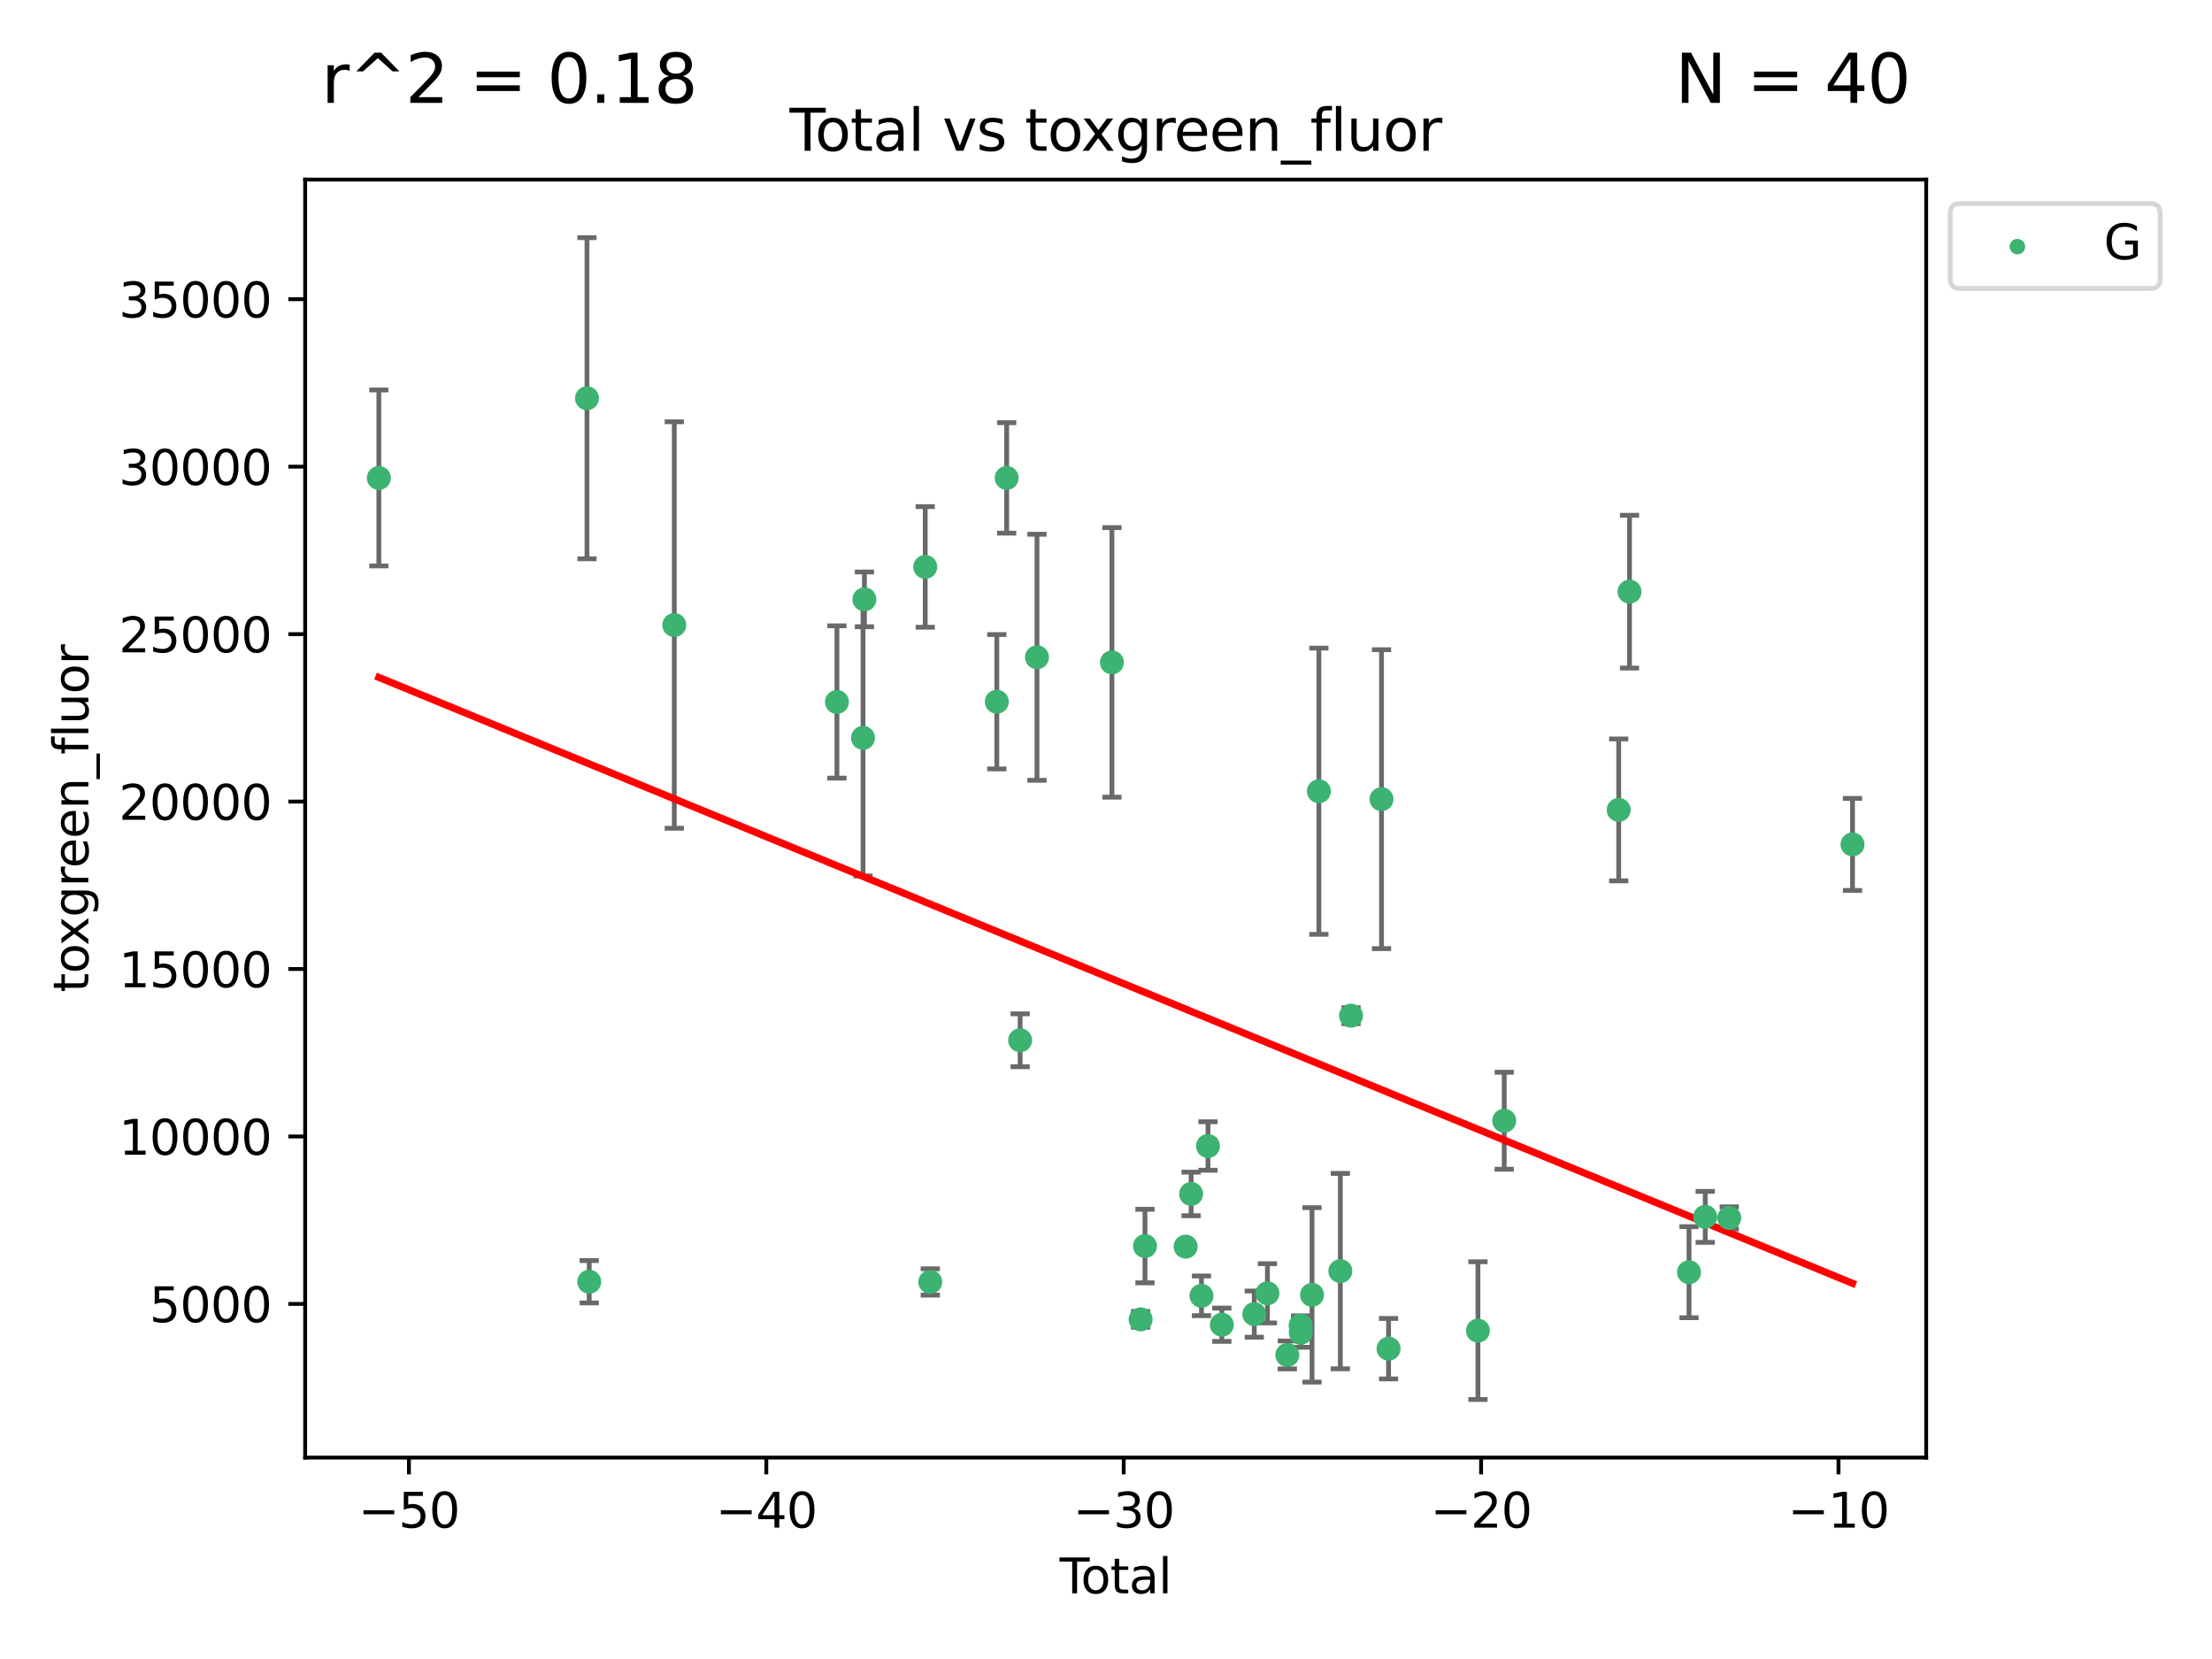 <?xml version="1.0" encoding="utf-8" standalone="no"?>
<!DOCTYPE svg PUBLIC "-//W3C//DTD SVG 1.1//EN"
  "http://www.w3.org/Graphics/SVG/1.1/DTD/svg11.dtd">
<svg xmlns:xlink="http://www.w3.org/1999/xlink" width="460.8pt" height="345.6pt" viewBox="0 0 460.8 345.6" xmlns="http://www.w3.org/2000/svg" version="1.1">
 <defs>
  <style type="text/css">*{stroke-linejoin: round; stroke-linecap: butt}</style>
 </defs>
 <g id="figure_1">
  <g id="patch_1">
   <path d="M 0 345.6 
L 460.8 345.6 
L 460.8 0 
L 0 0 
z
" style="fill: #ffffff"/>
  </g>
  <g id="axes_1">
   <g id="patch_2">
    <path d="M 63.571 303.64 
L 401.26 303.64 
L 401.26 37.411 
L 63.571 37.411 
z
" style="fill: #ffffff"/>
   </g>
   <g id="PathCollection_1">
    <defs>
     <path id="m6c2a69ca92" d="M 0 1.118 
C 0.297 1.118 0.581 1 0.791 0.791 
C 1 0.581 1.118 0.297 1.118 0 
C 1.118 -0.297 1 -0.581 0.791 -0.791 
C 0.581 -1 0.297 -1.118 0 -1.118 
C -0.297 -1.118 -0.581 -1 -0.791 -0.791 
C -1 -0.581 -1.118 -0.297 -1.118 0 
C -1.118 0.297 -1 0.581 -0.791 0.791 
C -0.581 1 -0.297 1.118 0 1.118 
z
" style="stroke: #3cb371"/>
    </defs>
    <g clip-path="url(#p7bf4b6da47)">
     <use xlink:href="#m6c2a69ca92" x="78.921" y="99.568" style="fill: #3cb371; stroke: #3cb371"/>
     <use xlink:href="#m6c2a69ca92" x="122.278" y="82.96" style="fill: #3cb371; stroke: #3cb371"/>
     <use xlink:href="#m6c2a69ca92" x="122.745" y="267.011" style="fill: #3cb371; stroke: #3cb371"/>
     <use xlink:href="#m6c2a69ca92" x="140.466" y="130.205" style="fill: #3cb371; stroke: #3cb371"/>
     <use xlink:href="#m6c2a69ca92" x="174.347" y="146.233" style="fill: #3cb371; stroke: #3cb371"/>
     <use xlink:href="#m6c2a69ca92" x="179.784" y="153.704" style="fill: #3cb371; stroke: #3cb371"/>
     <use xlink:href="#m6c2a69ca92" x="180.076" y="124.857" style="fill: #3cb371; stroke: #3cb371"/>
     <use xlink:href="#m6c2a69ca92" x="192.744" y="118.098" style="fill: #3cb371; stroke: #3cb371"/>
     <use xlink:href="#m6c2a69ca92" x="193.795" y="267.051" style="fill: #3cb371; stroke: #3cb371"/>
     <use xlink:href="#m6c2a69ca92" x="207.655" y="146.182" style="fill: #3cb371; stroke: #3cb371"/>
     <use xlink:href="#m6c2a69ca92" x="209.708" y="99.56" style="fill: #3cb371; stroke: #3cb371"/>
     <use xlink:href="#m6c2a69ca92" x="212.514" y="216.706" style="fill: #3cb371; stroke: #3cb371"/>
     <use xlink:href="#m6c2a69ca92" x="216.022" y="136.922" style="fill: #3cb371; stroke: #3cb371"/>
     <use xlink:href="#m6c2a69ca92" x="231.636" y="137.991" style="fill: #3cb371; stroke: #3cb371"/>
     <use xlink:href="#m6c2a69ca92" x="237.612" y="274.852" style="fill: #3cb371; stroke: #3cb371"/>
     <use xlink:href="#m6c2a69ca92" x="238.521" y="259.579" style="fill: #3cb371; stroke: #3cb371"/>
     <use xlink:href="#m6c2a69ca92" x="246.995" y="259.692" style="fill: #3cb371; stroke: #3cb371"/>
     <use xlink:href="#m6c2a69ca92" x="248.132" y="248.718" style="fill: #3cb371; stroke: #3cb371"/>
     <use xlink:href="#m6c2a69ca92" x="250.289" y="269.94" style="fill: #3cb371; stroke: #3cb371"/>
     <use xlink:href="#m6c2a69ca92" x="251.643" y="238.732" style="fill: #3cb371; stroke: #3cb371"/>
     <use xlink:href="#m6c2a69ca92" x="254.53" y="275.967" style="fill: #3cb371; stroke: #3cb371"/>
     <use xlink:href="#m6c2a69ca92" x="261.288" y="273.753" style="fill: #3cb371; stroke: #3cb371"/>
     <use xlink:href="#m6c2a69ca92" x="264.028" y="269.422" style="fill: #3cb371; stroke: #3cb371"/>
     <use xlink:href="#m6c2a69ca92" x="268.172" y="282.255" style="fill: #3cb371; stroke: #3cb371"/>
     <use xlink:href="#m6c2a69ca92" x="270.942" y="276.133" style="fill: #3cb371; stroke: #3cb371"/>
     <use xlink:href="#m6c2a69ca92" x="270.973" y="277.644" style="fill: #3cb371; stroke: #3cb371"/>
     <use xlink:href="#m6c2a69ca92" x="273.319" y="269.747" style="fill: #3cb371; stroke: #3cb371"/>
     <use xlink:href="#m6c2a69ca92" x="274.747" y="164.829" style="fill: #3cb371; stroke: #3cb371"/>
     <use xlink:href="#m6c2a69ca92" x="279.217" y="264.794" style="fill: #3cb371; stroke: #3cb371"/>
     <use xlink:href="#m6c2a69ca92" x="281.447" y="211.581" style="fill: #3cb371; stroke: #3cb371"/>
     <use xlink:href="#m6c2a69ca92" x="287.795" y="166.481" style="fill: #3cb371; stroke: #3cb371"/>
     <use xlink:href="#m6c2a69ca92" x="289.262" y="280.956" style="fill: #3cb371; stroke: #3cb371"/>
     <use xlink:href="#m6c2a69ca92" x="307.883" y="277.195" style="fill: #3cb371; stroke: #3cb371"/>
     <use xlink:href="#m6c2a69ca92" x="313.358" y="233.473" style="fill: #3cb371; stroke: #3cb371"/>
     <use xlink:href="#m6c2a69ca92" x="337.204" y="168.718" style="fill: #3cb371; stroke: #3cb371"/>
     <use xlink:href="#m6c2a69ca92" x="339.458" y="123.252" style="fill: #3cb371; stroke: #3cb371"/>
     <use xlink:href="#m6c2a69ca92" x="351.854" y="265.024" style="fill: #3cb371; stroke: #3cb371"/>
     <use xlink:href="#m6c2a69ca92" x="355.23" y="253.492" style="fill: #3cb371; stroke: #3cb371"/>
     <use xlink:href="#m6c2a69ca92" x="360.232" y="253.723" style="fill: #3cb371; stroke: #3cb371"/>
     <use xlink:href="#m6c2a69ca92" x="385.911" y="175.91" style="fill: #3cb371; stroke: #3cb371"/>
    </g>
   </g>
   <g id="matplotlib.axis_1">
    <g id="xtick_1">
     <g id="line2d_1">
      <defs>
       <path id="m403ea2228e" d="M 0 0 
L 0 3.5 
" style="stroke: #000000; stroke-width: 0.8"/>
      </defs>
      <g>
       <use xlink:href="#m403ea2228e" x="85.187" y="303.64" style="stroke: #000000; stroke-width: 0.8"/>
      </g>
     </g>
     <g id="text_1">
      <!-- −50 -->
      <g transform="translate(74.634 318.238)scale(0.1 -0.1)">
       <defs>
        <path id="DejaVuSans-2212" d="M 678 2272 
L 4684 2272 
L 4684 1741 
L 678 1741 
L 678 2272 
z
" transform="scale(0.016)"/>
        <path id="DejaVuSans-35" d="M 691 4666 
L 3169 4666 
L 3169 4134 
L 1269 4134 
L 1269 2991 
Q 1406 3038 1543 3061 
Q 1681 3084 1819 3084 
Q 2600 3084 3056 2656 
Q 3513 2228 3513 1497 
Q 3513 744 3044 326 
Q 2575 -91 1722 -91 
Q 1428 -91 1123 -41 
Q 819 9 494 109 
L 494 744 
Q 775 591 1075 516 
Q 1375 441 1709 441 
Q 2250 441 2565 725 
Q 2881 1009 2881 1497 
Q 2881 1984 2565 2268 
Q 2250 2553 1709 2553 
Q 1456 2553 1204 2497 
Q 953 2441 691 2322 
L 691 4666 
z
" transform="scale(0.016)"/>
        <path id="DejaVuSans-30" d="M 2034 4250 
Q 1547 4250 1301 3770 
Q 1056 3291 1056 2328 
Q 1056 1369 1301 889 
Q 1547 409 2034 409 
Q 2525 409 2770 889 
Q 3016 1369 3016 2328 
Q 3016 3291 2770 3770 
Q 2525 4250 2034 4250 
z
M 2034 4750 
Q 2819 4750 3233 4129 
Q 3647 3509 3647 2328 
Q 3647 1150 3233 529 
Q 2819 -91 2034 -91 
Q 1250 -91 836 529 
Q 422 1150 422 2328 
Q 422 3509 836 4129 
Q 1250 4750 2034 4750 
z
" transform="scale(0.016)"/>
       </defs>
       <use xlink:href="#DejaVuSans-2212"/>
       <use xlink:href="#DejaVuSans-35" x="83.789"/>
       <use xlink:href="#DejaVuSans-30" x="147.412"/>
      </g>
     </g>
    </g>
    <g id="xtick_2">
     <g id="line2d_2">
      <g>
       <use xlink:href="#m403ea2228e" x="159.638" y="303.64" style="stroke: #000000; stroke-width: 0.8"/>
      </g>
     </g>
     <g id="text_2">
      <!-- −40 -->
      <g transform="translate(149.086 318.238)scale(0.1 -0.1)">
       <defs>
        <path id="DejaVuSans-34" d="M 2419 4116 
L 825 1625 
L 2419 1625 
L 2419 4116 
z
M 2253 4666 
L 3047 4666 
L 3047 1625 
L 3713 1625 
L 3713 1100 
L 3047 1100 
L 3047 0 
L 2419 0 
L 2419 1100 
L 313 1100 
L 313 1709 
L 2253 4666 
z
" transform="scale(0.016)"/>
       </defs>
       <use xlink:href="#DejaVuSans-2212"/>
       <use xlink:href="#DejaVuSans-34" x="83.789"/>
       <use xlink:href="#DejaVuSans-30" x="147.412"/>
      </g>
     </g>
    </g>
    <g id="xtick_3">
     <g id="line2d_3">
      <g>
       <use xlink:href="#m403ea2228e" x="234.089" y="303.64" style="stroke: #000000; stroke-width: 0.8"/>
      </g>
     </g>
     <g id="text_3">
      <!-- −30 -->
      <g transform="translate(223.537 318.238)scale(0.1 -0.1)">
       <defs>
        <path id="DejaVuSans-33" d="M 2597 2516 
Q 3050 2419 3304 2112 
Q 3559 1806 3559 1356 
Q 3559 666 3084 287 
Q 2609 -91 1734 -91 
Q 1441 -91 1130 -33 
Q 819 25 488 141 
L 488 750 
Q 750 597 1062 519 
Q 1375 441 1716 441 
Q 2309 441 2620 675 
Q 2931 909 2931 1356 
Q 2931 1769 2642 2001 
Q 2353 2234 1838 2234 
L 1294 2234 
L 1294 2753 
L 1863 2753 
Q 2328 2753 2575 2939 
Q 2822 3125 2822 3475 
Q 2822 3834 2567 4026 
Q 2313 4219 1838 4219 
Q 1578 4219 1281 4162 
Q 984 4106 628 3988 
L 628 4550 
Q 988 4650 1302 4700 
Q 1616 4750 1894 4750 
Q 2613 4750 3031 4423 
Q 3450 4097 3450 3541 
Q 3450 3153 3228 2886 
Q 3006 2619 2597 2516 
z
" transform="scale(0.016)"/>
       </defs>
       <use xlink:href="#DejaVuSans-2212"/>
       <use xlink:href="#DejaVuSans-33" x="83.789"/>
       <use xlink:href="#DejaVuSans-30" x="147.412"/>
      </g>
     </g>
    </g>
    <g id="xtick_4">
     <g id="line2d_4">
      <g>
       <use xlink:href="#m403ea2228e" x="308.541" y="303.64" style="stroke: #000000; stroke-width: 0.8"/>
      </g>
     </g>
     <g id="text_4">
      <!-- −20 -->
      <g transform="translate(297.988 318.238)scale(0.1 -0.1)">
       <defs>
        <path id="DejaVuSans-32" d="M 1228 531 
L 3431 531 
L 3431 0 
L 469 0 
L 469 531 
Q 828 903 1448 1529 
Q 2069 2156 2228 2338 
Q 2531 2678 2651 2914 
Q 2772 3150 2772 3378 
Q 2772 3750 2511 3984 
Q 2250 4219 1831 4219 
Q 1534 4219 1204 4116 
Q 875 4013 500 3803 
L 500 4441 
Q 881 4594 1212 4672 
Q 1544 4750 1819 4750 
Q 2544 4750 2975 4387 
Q 3406 4025 3406 3419 
Q 3406 3131 3298 2873 
Q 3191 2616 2906 2266 
Q 2828 2175 2409 1742 
Q 1991 1309 1228 531 
z
" transform="scale(0.016)"/>
       </defs>
       <use xlink:href="#DejaVuSans-2212"/>
       <use xlink:href="#DejaVuSans-32" x="83.789"/>
       <use xlink:href="#DejaVuSans-30" x="147.412"/>
      </g>
     </g>
    </g>
    <g id="xtick_5">
     <g id="line2d_5">
      <g>
       <use xlink:href="#m403ea2228e" x="382.992" y="303.64" style="stroke: #000000; stroke-width: 0.8"/>
      </g>
     </g>
     <g id="text_5">
      <!-- −10 -->
      <g transform="translate(372.44 318.238)scale(0.1 -0.1)">
       <defs>
        <path id="DejaVuSans-31" d="M 794 531 
L 1825 531 
L 1825 4091 
L 703 3866 
L 703 4441 
L 1819 4666 
L 2450 4666 
L 2450 531 
L 3481 531 
L 3481 0 
L 794 0 
L 794 531 
z
" transform="scale(0.016)"/>
       </defs>
       <use xlink:href="#DejaVuSans-2212"/>
       <use xlink:href="#DejaVuSans-31" x="83.789"/>
       <use xlink:href="#DejaVuSans-30" x="147.412"/>
      </g>
     </g>
    </g>
    <g id="text_6">
     <!-- Total -->
     <g transform="translate(220.739 331.917)scale(0.1 -0.1)">
      <defs>
       <path id="DejaVuSans-54" d="M -19 4666 
L 3928 4666 
L 3928 4134 
L 2272 4134 
L 2272 0 
L 1638 0 
L 1638 4134 
L -19 4134 
L -19 4666 
z
" transform="scale(0.016)"/>
       <path id="DejaVuSans-6f" d="M 1959 3097 
Q 1497 3097 1228 2736 
Q 959 2375 959 1747 
Q 959 1119 1226 758 
Q 1494 397 1959 397 
Q 2419 397 2687 759 
Q 2956 1122 2956 1747 
Q 2956 2369 2687 2733 
Q 2419 3097 1959 3097 
z
M 1959 3584 
Q 2709 3584 3137 3096 
Q 3566 2609 3566 1747 
Q 3566 888 3137 398 
Q 2709 -91 1959 -91 
Q 1206 -91 779 398 
Q 353 888 353 1747 
Q 353 2609 779 3096 
Q 1206 3584 1959 3584 
z
" transform="scale(0.016)"/>
       <path id="DejaVuSans-74" d="M 1172 4494 
L 1172 3500 
L 2356 3500 
L 2356 3053 
L 1172 3053 
L 1172 1153 
Q 1172 725 1289 603 
Q 1406 481 1766 481 
L 2356 481 
L 2356 0 
L 1766 0 
Q 1100 0 847 248 
Q 594 497 594 1153 
L 594 3053 
L 172 3053 
L 172 3500 
L 594 3500 
L 594 4494 
L 1172 4494 
z
" transform="scale(0.016)"/>
       <path id="DejaVuSans-61" d="M 2194 1759 
Q 1497 1759 1228 1600 
Q 959 1441 959 1056 
Q 959 750 1161 570 
Q 1363 391 1709 391 
Q 2188 391 2477 730 
Q 2766 1069 2766 1631 
L 2766 1759 
L 2194 1759 
z
M 3341 1997 
L 3341 0 
L 2766 0 
L 2766 531 
Q 2569 213 2275 61 
Q 1981 -91 1556 -91 
Q 1019 -91 701 211 
Q 384 513 384 1019 
Q 384 1609 779 1909 
Q 1175 2209 1959 2209 
L 2766 2209 
L 2766 2266 
Q 2766 2663 2505 2880 
Q 2244 3097 1772 3097 
Q 1472 3097 1187 3025 
Q 903 2953 641 2809 
L 641 3341 
Q 956 3463 1253 3523 
Q 1550 3584 1831 3584 
Q 2591 3584 2966 3190 
Q 3341 2797 3341 1997 
z
" transform="scale(0.016)"/>
       <path id="DejaVuSans-6c" d="M 603 4863 
L 1178 4863 
L 1178 0 
L 603 0 
L 603 4863 
z
" transform="scale(0.016)"/>
      </defs>
      <use xlink:href="#DejaVuSans-54"/>
      <use xlink:href="#DejaVuSans-6f" x="44.084"/>
      <use xlink:href="#DejaVuSans-74" x="105.266"/>
      <use xlink:href="#DejaVuSans-61" x="144.475"/>
      <use xlink:href="#DejaVuSans-6c" x="205.754"/>
     </g>
    </g>
   </g>
   <g id="matplotlib.axis_2">
    <g id="ytick_1">
     <g id="line2d_6">
      <defs>
       <path id="m1a7cd64d02" d="M 0 0 
L -3.5 0 
" style="stroke: #000000; stroke-width: 0.8"/>
      </defs>
      <g>
       <use xlink:href="#m1a7cd64d02" x="63.571" y="271.633" style="stroke: #000000; stroke-width: 0.8"/>
      </g>
     </g>
     <g id="text_7">
      <!-- 5000 -->
      <g transform="translate(31.121 275.432)scale(0.1 -0.1)">
       <use xlink:href="#DejaVuSans-35"/>
       <use xlink:href="#DejaVuSans-30" x="63.623"/>
       <use xlink:href="#DejaVuSans-30" x="127.246"/>
       <use xlink:href="#DejaVuSans-30" x="190.869"/>
      </g>
     </g>
    </g>
    <g id="ytick_2">
     <g id="line2d_7">
      <g>
       <use xlink:href="#m1a7cd64d02" x="63.571" y="236.749" style="stroke: #000000; stroke-width: 0.8"/>
      </g>
     </g>
     <g id="text_8">
      <!-- 10000 -->
      <g transform="translate(24.759 240.548)scale(0.1 -0.1)">
       <use xlink:href="#DejaVuSans-31"/>
       <use xlink:href="#DejaVuSans-30" x="63.623"/>
       <use xlink:href="#DejaVuSans-30" x="127.246"/>
       <use xlink:href="#DejaVuSans-30" x="190.869"/>
       <use xlink:href="#DejaVuSans-30" x="254.492"/>
      </g>
     </g>
    </g>
    <g id="ytick_3">
     <g id="line2d_8">
      <g>
       <use xlink:href="#m1a7cd64d02" x="63.571" y="201.865" style="stroke: #000000; stroke-width: 0.8"/>
      </g>
     </g>
     <g id="text_9">
      <!-- 15000 -->
      <g transform="translate(24.759 205.664)scale(0.1 -0.1)">
       <use xlink:href="#DejaVuSans-31"/>
       <use xlink:href="#DejaVuSans-35" x="63.623"/>
       <use xlink:href="#DejaVuSans-30" x="127.246"/>
       <use xlink:href="#DejaVuSans-30" x="190.869"/>
       <use xlink:href="#DejaVuSans-30" x="254.492"/>
      </g>
     </g>
    </g>
    <g id="ytick_4">
     <g id="line2d_9">
      <g>
       <use xlink:href="#m1a7cd64d02" x="63.571" y="166.981" style="stroke: #000000; stroke-width: 0.8"/>
      </g>
     </g>
     <g id="text_10">
      <!-- 20000 -->
      <g transform="translate(24.759 170.78)scale(0.1 -0.1)">
       <use xlink:href="#DejaVuSans-32"/>
       <use xlink:href="#DejaVuSans-30" x="63.623"/>
       <use xlink:href="#DejaVuSans-30" x="127.246"/>
       <use xlink:href="#DejaVuSans-30" x="190.869"/>
       <use xlink:href="#DejaVuSans-30" x="254.492"/>
      </g>
     </g>
    </g>
    <g id="ytick_5">
     <g id="line2d_10">
      <g>
       <use xlink:href="#m1a7cd64d02" x="63.571" y="132.097" style="stroke: #000000; stroke-width: 0.8"/>
      </g>
     </g>
     <g id="text_11">
      <!-- 25000 -->
      <g transform="translate(24.759 135.896)scale(0.1 -0.1)">
       <use xlink:href="#DejaVuSans-32"/>
       <use xlink:href="#DejaVuSans-35" x="63.623"/>
       <use xlink:href="#DejaVuSans-30" x="127.246"/>
       <use xlink:href="#DejaVuSans-30" x="190.869"/>
       <use xlink:href="#DejaVuSans-30" x="254.492"/>
      </g>
     </g>
    </g>
    <g id="ytick_6">
     <g id="line2d_11">
      <g>
       <use xlink:href="#m1a7cd64d02" x="63.571" y="97.213" style="stroke: #000000; stroke-width: 0.8"/>
      </g>
     </g>
     <g id="text_12">
      <!-- 30000 -->
      <g transform="translate(24.759 101.013)scale(0.1 -0.1)">
       <use xlink:href="#DejaVuSans-33"/>
       <use xlink:href="#DejaVuSans-30" x="63.623"/>
       <use xlink:href="#DejaVuSans-30" x="127.246"/>
       <use xlink:href="#DejaVuSans-30" x="190.869"/>
       <use xlink:href="#DejaVuSans-30" x="254.492"/>
      </g>
     </g>
    </g>
    <g id="ytick_7">
     <g id="line2d_12">
      <g>
       <use xlink:href="#m1a7cd64d02" x="63.571" y="62.33" style="stroke: #000000; stroke-width: 0.8"/>
      </g>
     </g>
     <g id="text_13">
      <!-- 35000 -->
      <g transform="translate(24.759 66.129)scale(0.1 -0.1)">
       <use xlink:href="#DejaVuSans-33"/>
       <use xlink:href="#DejaVuSans-35" x="63.623"/>
       <use xlink:href="#DejaVuSans-30" x="127.246"/>
       <use xlink:href="#DejaVuSans-30" x="190.869"/>
       <use xlink:href="#DejaVuSans-30" x="254.492"/>
      </g>
     </g>
    </g>
    <g id="text_14">
     <!-- toxgreen_fluor -->
     <g transform="translate(18.401 206.72)rotate(-90)scale(0.1 -0.1)">
      <defs>
       <path id="DejaVuSans-78" d="M 3513 3500 
L 2247 1797 
L 3578 0 
L 2900 0 
L 1881 1375 
L 863 0 
L 184 0 
L 1544 1831 
L 300 3500 
L 978 3500 
L 1906 2253 
L 2834 3500 
L 3513 3500 
z
" transform="scale(0.016)"/>
       <path id="DejaVuSans-67" d="M 2906 1791 
Q 2906 2416 2648 2759 
Q 2391 3103 1925 3103 
Q 1463 3103 1205 2759 
Q 947 2416 947 1791 
Q 947 1169 1205 825 
Q 1463 481 1925 481 
Q 2391 481 2648 825 
Q 2906 1169 2906 1791 
z
M 3481 434 
Q 3481 -459 3084 -895 
Q 2688 -1331 1869 -1331 
Q 1566 -1331 1297 -1286 
Q 1028 -1241 775 -1147 
L 775 -588 
Q 1028 -725 1275 -790 
Q 1522 -856 1778 -856 
Q 2344 -856 2625 -561 
Q 2906 -266 2906 331 
L 2906 616 
Q 2728 306 2450 153 
Q 2172 0 1784 0 
Q 1141 0 747 490 
Q 353 981 353 1791 
Q 353 2603 747 3093 
Q 1141 3584 1784 3584 
Q 2172 3584 2450 3431 
Q 2728 3278 2906 2969 
L 2906 3500 
L 3481 3500 
L 3481 434 
z
" transform="scale(0.016)"/>
       <path id="DejaVuSans-72" d="M 2631 2963 
Q 2534 3019 2420 3045 
Q 2306 3072 2169 3072 
Q 1681 3072 1420 2755 
Q 1159 2438 1159 1844 
L 1159 0 
L 581 0 
L 581 3500 
L 1159 3500 
L 1159 2956 
Q 1341 3275 1631 3429 
Q 1922 3584 2338 3584 
Q 2397 3584 2469 3576 
Q 2541 3569 2628 3553 
L 2631 2963 
z
" transform="scale(0.016)"/>
       <path id="DejaVuSans-65" d="M 3597 1894 
L 3597 1613 
L 953 1613 
Q 991 1019 1311 708 
Q 1631 397 2203 397 
Q 2534 397 2845 478 
Q 3156 559 3463 722 
L 3463 178 
Q 3153 47 2828 -22 
Q 2503 -91 2169 -91 
Q 1331 -91 842 396 
Q 353 884 353 1716 
Q 353 2575 817 3079 
Q 1281 3584 2069 3584 
Q 2775 3584 3186 3129 
Q 3597 2675 3597 1894 
z
M 3022 2063 
Q 3016 2534 2758 2815 
Q 2500 3097 2075 3097 
Q 1594 3097 1305 2825 
Q 1016 2553 972 2059 
L 3022 2063 
z
" transform="scale(0.016)"/>
       <path id="DejaVuSans-6e" d="M 3513 2113 
L 3513 0 
L 2938 0 
L 2938 2094 
Q 2938 2591 2744 2837 
Q 2550 3084 2163 3084 
Q 1697 3084 1428 2787 
Q 1159 2491 1159 1978 
L 1159 0 
L 581 0 
L 581 3500 
L 1159 3500 
L 1159 2956 
Q 1366 3272 1645 3428 
Q 1925 3584 2291 3584 
Q 2894 3584 3203 3211 
Q 3513 2838 3513 2113 
z
" transform="scale(0.016)"/>
       <path id="DejaVuSans-5f" d="M 3263 -1063 
L 3263 -1509 
L -63 -1509 
L -63 -1063 
L 3263 -1063 
z
" transform="scale(0.016)"/>
       <path id="DejaVuSans-66" d="M 2375 4863 
L 2375 4384 
L 1825 4384 
Q 1516 4384 1395 4259 
Q 1275 4134 1275 3809 
L 1275 3500 
L 2222 3500 
L 2222 3053 
L 1275 3053 
L 1275 0 
L 697 0 
L 697 3053 
L 147 3053 
L 147 3500 
L 697 3500 
L 697 3744 
Q 697 4328 969 4595 
Q 1241 4863 1831 4863 
L 2375 4863 
z
" transform="scale(0.016)"/>
       <path id="DejaVuSans-75" d="M 544 1381 
L 544 3500 
L 1119 3500 
L 1119 1403 
Q 1119 906 1312 657 
Q 1506 409 1894 409 
Q 2359 409 2629 706 
Q 2900 1003 2900 1516 
L 2900 3500 
L 3475 3500 
L 3475 0 
L 2900 0 
L 2900 538 
Q 2691 219 2414 64 
Q 2138 -91 1772 -91 
Q 1169 -91 856 284 
Q 544 659 544 1381 
z
M 1991 3584 
L 1991 3584 
z
" transform="scale(0.016)"/>
      </defs>
      <use xlink:href="#DejaVuSans-74"/>
      <use xlink:href="#DejaVuSans-6f" x="39.209"/>
      <use xlink:href="#DejaVuSans-78" x="97.266"/>
      <use xlink:href="#DejaVuSans-67" x="156.445"/>
      <use xlink:href="#DejaVuSans-72" x="219.922"/>
      <use xlink:href="#DejaVuSans-65" x="258.785"/>
      <use xlink:href="#DejaVuSans-65" x="320.309"/>
      <use xlink:href="#DejaVuSans-6e" x="381.832"/>
      <use xlink:href="#DejaVuSans-5f" x="445.211"/>
      <use xlink:href="#DejaVuSans-66" x="495.211"/>
      <use xlink:href="#DejaVuSans-6c" x="530.416"/>
      <use xlink:href="#DejaVuSans-75" x="558.199"/>
      <use xlink:href="#DejaVuSans-6f" x="621.578"/>
      <use xlink:href="#DejaVuSans-72" x="682.76"/>
     </g>
    </g>
   </g>
   <g id="LineCollection_1">
    <path d="M 78.921 117.897 
L 78.921 81.238 
" clip-path="url(#p7bf4b6da47)" style="fill: none; stroke: #696969"/>
    <path d="M 122.278 116.408 
L 122.278 49.513 
" clip-path="url(#p7bf4b6da47)" style="fill: none; stroke: #696969"/>
    <path d="M 122.745 271.423 
L 122.745 262.598 
" clip-path="url(#p7bf4b6da47)" style="fill: none; stroke: #696969"/>
    <path d="M 140.466 172.542 
L 140.466 87.867 
" clip-path="url(#p7bf4b6da47)" style="fill: none; stroke: #696969"/>
    <path d="M 174.347 162.094 
L 174.347 130.372 
" clip-path="url(#p7bf4b6da47)" style="fill: none; stroke: #696969"/>
    <path d="M 179.784 182.486 
L 179.784 124.923 
" clip-path="url(#p7bf4b6da47)" style="fill: none; stroke: #696969"/>
    <path d="M 180.076 130.561 
L 180.076 119.154 
" clip-path="url(#p7bf4b6da47)" style="fill: none; stroke: #696969"/>
    <path d="M 192.744 130.662 
L 192.744 105.533 
" clip-path="url(#p7bf4b6da47)" style="fill: none; stroke: #696969"/>
    <path d="M 193.795 269.797 
L 193.795 264.305 
" clip-path="url(#p7bf4b6da47)" style="fill: none; stroke: #696969"/>
    <path d="M 207.655 160.176 
L 207.655 132.188 
" clip-path="url(#p7bf4b6da47)" style="fill: none; stroke: #696969"/>
    <path d="M 209.708 111.064 
L 209.708 88.056 
" clip-path="url(#p7bf4b6da47)" style="fill: none; stroke: #696969"/>
    <path d="M 212.514 222.216 
L 212.514 211.197 
" clip-path="url(#p7bf4b6da47)" style="fill: none; stroke: #696969"/>
    <path d="M 216.022 162.552 
L 216.022 111.293 
" clip-path="url(#p7bf4b6da47)" style="fill: none; stroke: #696969"/>
    <path d="M 231.636 166.064 
L 231.636 109.918 
" clip-path="url(#p7bf4b6da47)" style="fill: none; stroke: #696969"/>
    <path d="M 237.612 276.493 
L 237.612 273.211 
" clip-path="url(#p7bf4b6da47)" style="fill: none; stroke: #696969"/>
    <path d="M 238.521 267.241 
L 238.521 251.917 
" clip-path="url(#p7bf4b6da47)" style="fill: none; stroke: #696969"/>
    <path d="M 246.995 260.56 
L 246.995 258.824 
" clip-path="url(#p7bf4b6da47)" style="fill: none; stroke: #696969"/>
    <path d="M 248.132 253.257 
L 248.132 244.179 
" clip-path="url(#p7bf4b6da47)" style="fill: none; stroke: #696969"/>
    <path d="M 250.289 274.072 
L 250.289 265.808 
" clip-path="url(#p7bf4b6da47)" style="fill: none; stroke: #696969"/>
    <path d="M 251.643 243.781 
L 251.643 233.683 
" clip-path="url(#p7bf4b6da47)" style="fill: none; stroke: #696969"/>
    <path d="M 254.53 279.437 
L 254.53 272.498 
" clip-path="url(#p7bf4b6da47)" style="fill: none; stroke: #696969"/>
    <path d="M 261.288 278.561 
L 261.288 268.945 
" clip-path="url(#p7bf4b6da47)" style="fill: none; stroke: #696969"/>
    <path d="M 264.028 275.591 
L 264.028 263.253 
" clip-path="url(#p7bf4b6da47)" style="fill: none; stroke: #696969"/>
    <path d="M 268.172 285.162 
L 268.172 279.348 
" clip-path="url(#p7bf4b6da47)" style="fill: none; stroke: #696969"/>
    <path d="M 270.942 278.146 
L 270.942 274.12 
" clip-path="url(#p7bf4b6da47)" style="fill: none; stroke: #696969"/>
    <path d="M 270.973 280.665 
L 270.973 274.622 
" clip-path="url(#p7bf4b6da47)" style="fill: none; stroke: #696969"/>
    <path d="M 273.319 287.918 
L 273.319 251.577 
" clip-path="url(#p7bf4b6da47)" style="fill: none; stroke: #696969"/>
    <path d="M 274.747 194.639 
L 274.747 135.018 
" clip-path="url(#p7bf4b6da47)" style="fill: none; stroke: #696969"/>
    <path d="M 279.217 285.142 
L 279.217 244.446 
" clip-path="url(#p7bf4b6da47)" style="fill: none; stroke: #696969"/>
    <path d="M 281.447 213.255 
L 281.447 209.907 
" clip-path="url(#p7bf4b6da47)" style="fill: none; stroke: #696969"/>
    <path d="M 287.795 197.617 
L 287.795 135.346 
" clip-path="url(#p7bf4b6da47)" style="fill: none; stroke: #696969"/>
    <path d="M 289.262 287.251 
L 289.262 274.66 
" clip-path="url(#p7bf4b6da47)" style="fill: none; stroke: #696969"/>
    <path d="M 307.883 291.539 
L 307.883 262.85 
" clip-path="url(#p7bf4b6da47)" style="fill: none; stroke: #696969"/>
    <path d="M 313.358 243.573 
L 313.358 223.373 
" clip-path="url(#p7bf4b6da47)" style="fill: none; stroke: #696969"/>
    <path d="M 337.204 183.496 
L 337.204 153.941 
" clip-path="url(#p7bf4b6da47)" style="fill: none; stroke: #696969"/>
    <path d="M 339.458 139.164 
L 339.458 107.34 
" clip-path="url(#p7bf4b6da47)" style="fill: none; stroke: #696969"/>
    <path d="M 351.854 274.511 
L 351.854 255.538 
" clip-path="url(#p7bf4b6da47)" style="fill: none; stroke: #696969"/>
    <path d="M 355.23 258.8 
L 355.23 248.184 
" clip-path="url(#p7bf4b6da47)" style="fill: none; stroke: #696969"/>
    <path d="M 360.232 256.034 
L 360.232 251.412 
" clip-path="url(#p7bf4b6da47)" style="fill: none; stroke: #696969"/>
    <path d="M 385.911 185.493 
L 385.911 166.326 
" clip-path="url(#p7bf4b6da47)" style="fill: none; stroke: #696969"/>
   </g>
   <g id="line2d_13">
    <defs>
     <path id="m1b2c152f0f" d="M 2 0 
L -2 -0 
" style="stroke: #696969"/>
    </defs>
    <g clip-path="url(#p7bf4b6da47)">
     <use xlink:href="#m1b2c152f0f" x="78.921" y="117.897" style="fill: #696969; stroke: #696969"/>
     <use xlink:href="#m1b2c152f0f" x="122.278" y="116.408" style="fill: #696969; stroke: #696969"/>
     <use xlink:href="#m1b2c152f0f" x="122.745" y="271.423" style="fill: #696969; stroke: #696969"/>
     <use xlink:href="#m1b2c152f0f" x="140.466" y="172.542" style="fill: #696969; stroke: #696969"/>
     <use xlink:href="#m1b2c152f0f" x="174.347" y="162.094" style="fill: #696969; stroke: #696969"/>
     <use xlink:href="#m1b2c152f0f" x="179.784" y="182.486" style="fill: #696969; stroke: #696969"/>
     <use xlink:href="#m1b2c152f0f" x="180.076" y="130.561" style="fill: #696969; stroke: #696969"/>
     <use xlink:href="#m1b2c152f0f" x="192.744" y="130.662" style="fill: #696969; stroke: #696969"/>
     <use xlink:href="#m1b2c152f0f" x="193.795" y="269.797" style="fill: #696969; stroke: #696969"/>
     <use xlink:href="#m1b2c152f0f" x="207.655" y="160.176" style="fill: #696969; stroke: #696969"/>
     <use xlink:href="#m1b2c152f0f" x="209.708" y="111.064" style="fill: #696969; stroke: #696969"/>
     <use xlink:href="#m1b2c152f0f" x="212.514" y="222.216" style="fill: #696969; stroke: #696969"/>
     <use xlink:href="#m1b2c152f0f" x="216.022" y="162.552" style="fill: #696969; stroke: #696969"/>
     <use xlink:href="#m1b2c152f0f" x="231.636" y="166.064" style="fill: #696969; stroke: #696969"/>
     <use xlink:href="#m1b2c152f0f" x="237.612" y="276.493" style="fill: #696969; stroke: #696969"/>
     <use xlink:href="#m1b2c152f0f" x="238.521" y="267.241" style="fill: #696969; stroke: #696969"/>
     <use xlink:href="#m1b2c152f0f" x="246.995" y="260.56" style="fill: #696969; stroke: #696969"/>
     <use xlink:href="#m1b2c152f0f" x="248.132" y="253.257" style="fill: #696969; stroke: #696969"/>
     <use xlink:href="#m1b2c152f0f" x="250.289" y="274.072" style="fill: #696969; stroke: #696969"/>
     <use xlink:href="#m1b2c152f0f" x="251.643" y="243.781" style="fill: #696969; stroke: #696969"/>
     <use xlink:href="#m1b2c152f0f" x="254.53" y="279.437" style="fill: #696969; stroke: #696969"/>
     <use xlink:href="#m1b2c152f0f" x="261.288" y="278.561" style="fill: #696969; stroke: #696969"/>
     <use xlink:href="#m1b2c152f0f" x="264.028" y="275.591" style="fill: #696969; stroke: #696969"/>
     <use xlink:href="#m1b2c152f0f" x="268.172" y="285.162" style="fill: #696969; stroke: #696969"/>
     <use xlink:href="#m1b2c152f0f" x="270.942" y="278.146" style="fill: #696969; stroke: #696969"/>
     <use xlink:href="#m1b2c152f0f" x="270.973" y="280.665" style="fill: #696969; stroke: #696969"/>
     <use xlink:href="#m1b2c152f0f" x="273.319" y="287.918" style="fill: #696969; stroke: #696969"/>
     <use xlink:href="#m1b2c152f0f" x="274.747" y="194.639" style="fill: #696969; stroke: #696969"/>
     <use xlink:href="#m1b2c152f0f" x="279.217" y="285.142" style="fill: #696969; stroke: #696969"/>
     <use xlink:href="#m1b2c152f0f" x="281.447" y="213.255" style="fill: #696969; stroke: #696969"/>
     <use xlink:href="#m1b2c152f0f" x="287.795" y="197.617" style="fill: #696969; stroke: #696969"/>
     <use xlink:href="#m1b2c152f0f" x="289.262" y="287.251" style="fill: #696969; stroke: #696969"/>
     <use xlink:href="#m1b2c152f0f" x="307.883" y="291.539" style="fill: #696969; stroke: #696969"/>
     <use xlink:href="#m1b2c152f0f" x="313.358" y="243.573" style="fill: #696969; stroke: #696969"/>
     <use xlink:href="#m1b2c152f0f" x="337.204" y="183.496" style="fill: #696969; stroke: #696969"/>
     <use xlink:href="#m1b2c152f0f" x="339.458" y="139.164" style="fill: #696969; stroke: #696969"/>
     <use xlink:href="#m1b2c152f0f" x="351.854" y="274.511" style="fill: #696969; stroke: #696969"/>
     <use xlink:href="#m1b2c152f0f" x="355.23" y="258.8" style="fill: #696969; stroke: #696969"/>
     <use xlink:href="#m1b2c152f0f" x="360.232" y="256.034" style="fill: #696969; stroke: #696969"/>
     <use xlink:href="#m1b2c152f0f" x="385.911" y="185.493" style="fill: #696969; stroke: #696969"/>
    </g>
   </g>
   <g id="line2d_14">
    <g clip-path="url(#p7bf4b6da47)">
     <use xlink:href="#m1b2c152f0f" x="78.921" y="81.238" style="fill: #696969; stroke: #696969"/>
     <use xlink:href="#m1b2c152f0f" x="122.278" y="49.513" style="fill: #696969; stroke: #696969"/>
     <use xlink:href="#m1b2c152f0f" x="122.745" y="262.598" style="fill: #696969; stroke: #696969"/>
     <use xlink:href="#m1b2c152f0f" x="140.466" y="87.867" style="fill: #696969; stroke: #696969"/>
     <use xlink:href="#m1b2c152f0f" x="174.347" y="130.372" style="fill: #696969; stroke: #696969"/>
     <use xlink:href="#m1b2c152f0f" x="179.784" y="124.923" style="fill: #696969; stroke: #696969"/>
     <use xlink:href="#m1b2c152f0f" x="180.076" y="119.154" style="fill: #696969; stroke: #696969"/>
     <use xlink:href="#m1b2c152f0f" x="192.744" y="105.533" style="fill: #696969; stroke: #696969"/>
     <use xlink:href="#m1b2c152f0f" x="193.795" y="264.305" style="fill: #696969; stroke: #696969"/>
     <use xlink:href="#m1b2c152f0f" x="207.655" y="132.188" style="fill: #696969; stroke: #696969"/>
     <use xlink:href="#m1b2c152f0f" x="209.708" y="88.056" style="fill: #696969; stroke: #696969"/>
     <use xlink:href="#m1b2c152f0f" x="212.514" y="211.197" style="fill: #696969; stroke: #696969"/>
     <use xlink:href="#m1b2c152f0f" x="216.022" y="111.293" style="fill: #696969; stroke: #696969"/>
     <use xlink:href="#m1b2c152f0f" x="231.636" y="109.918" style="fill: #696969; stroke: #696969"/>
     <use xlink:href="#m1b2c152f0f" x="237.612" y="273.211" style="fill: #696969; stroke: #696969"/>
     <use xlink:href="#m1b2c152f0f" x="238.521" y="251.917" style="fill: #696969; stroke: #696969"/>
     <use xlink:href="#m1b2c152f0f" x="246.995" y="258.824" style="fill: #696969; stroke: #696969"/>
     <use xlink:href="#m1b2c152f0f" x="248.132" y="244.179" style="fill: #696969; stroke: #696969"/>
     <use xlink:href="#m1b2c152f0f" x="250.289" y="265.808" style="fill: #696969; stroke: #696969"/>
     <use xlink:href="#m1b2c152f0f" x="251.643" y="233.683" style="fill: #696969; stroke: #696969"/>
     <use xlink:href="#m1b2c152f0f" x="254.53" y="272.498" style="fill: #696969; stroke: #696969"/>
     <use xlink:href="#m1b2c152f0f" x="261.288" y="268.945" style="fill: #696969; stroke: #696969"/>
     <use xlink:href="#m1b2c152f0f" x="264.028" y="263.253" style="fill: #696969; stroke: #696969"/>
     <use xlink:href="#m1b2c152f0f" x="268.172" y="279.348" style="fill: #696969; stroke: #696969"/>
     <use xlink:href="#m1b2c152f0f" x="270.942" y="274.12" style="fill: #696969; stroke: #696969"/>
     <use xlink:href="#m1b2c152f0f" x="270.973" y="274.622" style="fill: #696969; stroke: #696969"/>
     <use xlink:href="#m1b2c152f0f" x="273.319" y="251.577" style="fill: #696969; stroke: #696969"/>
     <use xlink:href="#m1b2c152f0f" x="274.747" y="135.018" style="fill: #696969; stroke: #696969"/>
     <use xlink:href="#m1b2c152f0f" x="279.217" y="244.446" style="fill: #696969; stroke: #696969"/>
     <use xlink:href="#m1b2c152f0f" x="281.447" y="209.907" style="fill: #696969; stroke: #696969"/>
     <use xlink:href="#m1b2c152f0f" x="287.795" y="135.346" style="fill: #696969; stroke: #696969"/>
     <use xlink:href="#m1b2c152f0f" x="289.262" y="274.66" style="fill: #696969; stroke: #696969"/>
     <use xlink:href="#m1b2c152f0f" x="307.883" y="262.85" style="fill: #696969; stroke: #696969"/>
     <use xlink:href="#m1b2c152f0f" x="313.358" y="223.373" style="fill: #696969; stroke: #696969"/>
     <use xlink:href="#m1b2c152f0f" x="337.204" y="153.941" style="fill: #696969; stroke: #696969"/>
     <use xlink:href="#m1b2c152f0f" x="339.458" y="107.34" style="fill: #696969; stroke: #696969"/>
     <use xlink:href="#m1b2c152f0f" x="351.854" y="255.538" style="fill: #696969; stroke: #696969"/>
     <use xlink:href="#m1b2c152f0f" x="355.23" y="248.184" style="fill: #696969; stroke: #696969"/>
     <use xlink:href="#m1b2c152f0f" x="360.232" y="251.412" style="fill: #696969; stroke: #696969"/>
     <use xlink:href="#m1b2c152f0f" x="385.911" y="166.326" style="fill: #696969; stroke: #696969"/>
    </g>
   </g>
   <g id="line2d_15">
    <path d="M 78.921 141.111 
L 122.278 158.939 
L 122.745 159.131 
L 140.466 166.418 
L 174.347 180.349 
L 179.784 182.584 
L 180.076 182.705 
L 192.744 187.913 
L 193.795 188.345 
L 207.655 194.045 
L 209.708 194.889 
L 212.514 196.042 
L 216.022 197.485 
L 231.636 203.905 
L 237.612 206.362 
L 238.521 206.736 
L 246.995 210.22 
L 248.132 210.688 
L 250.289 211.574 
L 251.643 212.131 
L 254.53 213.318 
L 261.288 216.097 
L 264.028 217.224 
L 268.172 218.928 
L 270.942 220.067 
L 270.973 220.08 
L 273.319 221.044 
L 274.747 221.631 
L 279.217 223.469 
L 281.447 224.386 
L 287.795 226.996 
L 289.262 227.599 
L 307.883 235.256 
L 313.358 237.507 
L 337.204 247.312 
L 339.458 248.239 
L 351.854 253.336 
L 355.23 254.724 
L 360.232 256.781 
L 385.911 267.34 
" clip-path="url(#p7bf4b6da47)" style="fill: none; stroke: #ff0000; stroke-width: 1.5; stroke-linecap: square"/>
   </g>
   <g id="line2d_16">
    <defs>
     <path id="mc0c9fc650c" d="M 0 2 
C 0.53 2 1.039 1.789 1.414 1.414 
C 1.789 1.039 2 0.53 2 0 
C 2 -0.53 1.789 -1.039 1.414 -1.414 
C 1.039 -1.789 0.53 -2 0 -2 
C -0.53 -2 -1.039 -1.789 -1.414 -1.414 
C -1.789 -1.039 -2 -0.53 -2 0 
C -2 0.53 -1.789 1.039 -1.414 1.414 
C -1.039 1.789 -0.53 2 0 2 
z
" style="stroke: #3cb371"/>
    </defs>
    <g clip-path="url(#p7bf4b6da47)">
     <use xlink:href="#mc0c9fc650c" x="78.921" y="99.568" style="fill: #3cb371; stroke: #3cb371"/>
     <use xlink:href="#mc0c9fc650c" x="122.278" y="82.96" style="fill: #3cb371; stroke: #3cb371"/>
     <use xlink:href="#mc0c9fc650c" x="122.745" y="267.011" style="fill: #3cb371; stroke: #3cb371"/>
     <use xlink:href="#mc0c9fc650c" x="140.466" y="130.205" style="fill: #3cb371; stroke: #3cb371"/>
     <use xlink:href="#mc0c9fc650c" x="174.347" y="146.233" style="fill: #3cb371; stroke: #3cb371"/>
     <use xlink:href="#mc0c9fc650c" x="179.784" y="153.704" style="fill: #3cb371; stroke: #3cb371"/>
     <use xlink:href="#mc0c9fc650c" x="180.076" y="124.857" style="fill: #3cb371; stroke: #3cb371"/>
     <use xlink:href="#mc0c9fc650c" x="192.744" y="118.098" style="fill: #3cb371; stroke: #3cb371"/>
     <use xlink:href="#mc0c9fc650c" x="193.795" y="267.051" style="fill: #3cb371; stroke: #3cb371"/>
     <use xlink:href="#mc0c9fc650c" x="207.655" y="146.182" style="fill: #3cb371; stroke: #3cb371"/>
     <use xlink:href="#mc0c9fc650c" x="209.708" y="99.56" style="fill: #3cb371; stroke: #3cb371"/>
     <use xlink:href="#mc0c9fc650c" x="212.514" y="216.706" style="fill: #3cb371; stroke: #3cb371"/>
     <use xlink:href="#mc0c9fc650c" x="216.022" y="136.922" style="fill: #3cb371; stroke: #3cb371"/>
     <use xlink:href="#mc0c9fc650c" x="231.636" y="137.991" style="fill: #3cb371; stroke: #3cb371"/>
     <use xlink:href="#mc0c9fc650c" x="237.612" y="274.852" style="fill: #3cb371; stroke: #3cb371"/>
     <use xlink:href="#mc0c9fc650c" x="238.521" y="259.579" style="fill: #3cb371; stroke: #3cb371"/>
     <use xlink:href="#mc0c9fc650c" x="246.995" y="259.692" style="fill: #3cb371; stroke: #3cb371"/>
     <use xlink:href="#mc0c9fc650c" x="248.132" y="248.718" style="fill: #3cb371; stroke: #3cb371"/>
     <use xlink:href="#mc0c9fc650c" x="250.289" y="269.94" style="fill: #3cb371; stroke: #3cb371"/>
     <use xlink:href="#mc0c9fc650c" x="251.643" y="238.732" style="fill: #3cb371; stroke: #3cb371"/>
     <use xlink:href="#mc0c9fc650c" x="254.53" y="275.967" style="fill: #3cb371; stroke: #3cb371"/>
     <use xlink:href="#mc0c9fc650c" x="261.288" y="273.753" style="fill: #3cb371; stroke: #3cb371"/>
     <use xlink:href="#mc0c9fc650c" x="264.028" y="269.422" style="fill: #3cb371; stroke: #3cb371"/>
     <use xlink:href="#mc0c9fc650c" x="268.172" y="282.255" style="fill: #3cb371; stroke: #3cb371"/>
     <use xlink:href="#mc0c9fc650c" x="270.942" y="276.133" style="fill: #3cb371; stroke: #3cb371"/>
     <use xlink:href="#mc0c9fc650c" x="270.973" y="277.644" style="fill: #3cb371; stroke: #3cb371"/>
     <use xlink:href="#mc0c9fc650c" x="273.319" y="269.747" style="fill: #3cb371; stroke: #3cb371"/>
     <use xlink:href="#mc0c9fc650c" x="274.747" y="164.829" style="fill: #3cb371; stroke: #3cb371"/>
     <use xlink:href="#mc0c9fc650c" x="279.217" y="264.794" style="fill: #3cb371; stroke: #3cb371"/>
     <use xlink:href="#mc0c9fc650c" x="281.447" y="211.581" style="fill: #3cb371; stroke: #3cb371"/>
     <use xlink:href="#mc0c9fc650c" x="287.795" y="166.481" style="fill: #3cb371; stroke: #3cb371"/>
     <use xlink:href="#mc0c9fc650c" x="289.262" y="280.956" style="fill: #3cb371; stroke: #3cb371"/>
     <use xlink:href="#mc0c9fc650c" x="307.883" y="277.195" style="fill: #3cb371; stroke: #3cb371"/>
     <use xlink:href="#mc0c9fc650c" x="313.358" y="233.473" style="fill: #3cb371; stroke: #3cb371"/>
     <use xlink:href="#mc0c9fc650c" x="337.204" y="168.718" style="fill: #3cb371; stroke: #3cb371"/>
     <use xlink:href="#mc0c9fc650c" x="339.458" y="123.252" style="fill: #3cb371; stroke: #3cb371"/>
     <use xlink:href="#mc0c9fc650c" x="351.854" y="265.024" style="fill: #3cb371; stroke: #3cb371"/>
     <use xlink:href="#mc0c9fc650c" x="355.23" y="253.492" style="fill: #3cb371; stroke: #3cb371"/>
     <use xlink:href="#mc0c9fc650c" x="360.232" y="253.723" style="fill: #3cb371; stroke: #3cb371"/>
     <use xlink:href="#mc0c9fc650c" x="385.911" y="175.91" style="fill: #3cb371; stroke: #3cb371"/>
    </g>
   </g>
   <g id="patch_3">
    <path d="M 63.571 303.64 
L 63.571 37.411 
" style="fill: none; stroke: #000000; stroke-width: 0.8; stroke-linejoin: miter; stroke-linecap: square"/>
   </g>
   <g id="patch_4">
    <path d="M 401.26 303.64 
L 401.26 37.411 
" style="fill: none; stroke: #000000; stroke-width: 0.8; stroke-linejoin: miter; stroke-linecap: square"/>
   </g>
   <g id="patch_5">
    <path d="M 63.571 303.64 
L 401.26 303.64 
" style="fill: none; stroke: #000000; stroke-width: 0.8; stroke-linejoin: miter; stroke-linecap: square"/>
   </g>
   <g id="patch_6">
    <path d="M 63.571 37.411 
L 401.26 37.411 
" style="fill: none; stroke: #000000; stroke-width: 0.8; stroke-linejoin: miter; stroke-linecap: square"/>
   </g>
   <g id="text_15">
    <!-- N = 40 -->
    <g transform="translate(348.964 21.426)scale(0.14 -0.14)">
     <defs>
      <path id="DejaVuSans-4e" d="M 628 4666 
L 1478 4666 
L 3547 763 
L 3547 4666 
L 4159 4666 
L 4159 0 
L 3309 0 
L 1241 3903 
L 1241 0 
L 628 0 
L 628 4666 
z
" transform="scale(0.016)"/>
      <path id="DejaVuSans-20" transform="scale(0.016)"/>
      <path id="DejaVuSans-3d" d="M 678 2906 
L 4684 2906 
L 4684 2381 
L 678 2381 
L 678 2906 
z
M 678 1631 
L 4684 1631 
L 4684 1100 
L 678 1100 
L 678 1631 
z
" transform="scale(0.016)"/>
     </defs>
     <use xlink:href="#DejaVuSans-4e"/>
     <use xlink:href="#DejaVuSans-20" x="74.805"/>
     <use xlink:href="#DejaVuSans-3d" x="106.592"/>
     <use xlink:href="#DejaVuSans-20" x="190.381"/>
     <use xlink:href="#DejaVuSans-34" x="222.168"/>
     <use xlink:href="#DejaVuSans-30" x="285.791"/>
    </g>
   </g>
   <g id="text_16">
    <!-- r^2 = 0.18 -->
    <g transform="translate(66.948 21.426)scale(0.14 -0.14)">
     <defs>
      <path id="DejaVuSans-5e" d="M 2988 4666 
L 4684 2925 
L 4056 2925 
L 2681 4159 
L 1306 2925 
L 678 2925 
L 2375 4666 
L 2988 4666 
z
" transform="scale(0.016)"/>
      <path id="DejaVuSans-2e" d="M 684 794 
L 1344 794 
L 1344 0 
L 684 0 
L 684 794 
z
" transform="scale(0.016)"/>
      <path id="DejaVuSans-38" d="M 2034 2216 
Q 1584 2216 1326 1975 
Q 1069 1734 1069 1313 
Q 1069 891 1326 650 
Q 1584 409 2034 409 
Q 2484 409 2743 651 
Q 3003 894 3003 1313 
Q 3003 1734 2745 1975 
Q 2488 2216 2034 2216 
z
M 1403 2484 
Q 997 2584 770 2862 
Q 544 3141 544 3541 
Q 544 4100 942 4425 
Q 1341 4750 2034 4750 
Q 2731 4750 3128 4425 
Q 3525 4100 3525 3541 
Q 3525 3141 3298 2862 
Q 3072 2584 2669 2484 
Q 3125 2378 3379 2068 
Q 3634 1759 3634 1313 
Q 3634 634 3220 271 
Q 2806 -91 2034 -91 
Q 1263 -91 848 271 
Q 434 634 434 1313 
Q 434 1759 690 2068 
Q 947 2378 1403 2484 
z
M 1172 3481 
Q 1172 3119 1398 2916 
Q 1625 2713 2034 2713 
Q 2441 2713 2670 2916 
Q 2900 3119 2900 3481 
Q 2900 3844 2670 4047 
Q 2441 4250 2034 4250 
Q 1625 4250 1398 4047 
Q 1172 3844 1172 3481 
z
" transform="scale(0.016)"/>
     </defs>
     <use xlink:href="#DejaVuSans-72"/>
     <use xlink:href="#DejaVuSans-5e" x="41.113"/>
     <use xlink:href="#DejaVuSans-32" x="124.902"/>
     <use xlink:href="#DejaVuSans-20" x="188.525"/>
     <use xlink:href="#DejaVuSans-3d" x="220.312"/>
     <use xlink:href="#DejaVuSans-20" x="304.102"/>
     <use xlink:href="#DejaVuSans-30" x="335.889"/>
     <use xlink:href="#DejaVuSans-2e" x="399.512"/>
     <use xlink:href="#DejaVuSans-31" x="431.299"/>
     <use xlink:href="#DejaVuSans-38" x="494.922"/>
    </g>
   </g>
   <g id="text_17">
    <!-- Total vs toxgreen_fluor -->
    <g transform="translate(164.48 31.411)scale(0.12 -0.12)">
     <defs>
      <path id="DejaVuSans-76" d="M 191 3500 
L 800 3500 
L 1894 563 
L 2988 3500 
L 3597 3500 
L 2284 0 
L 1503 0 
L 191 3500 
z
" transform="scale(0.016)"/>
      <path id="DejaVuSans-73" d="M 2834 3397 
L 2834 2853 
Q 2591 2978 2328 3040 
Q 2066 3103 1784 3103 
Q 1356 3103 1142 2972 
Q 928 2841 928 2578 
Q 928 2378 1081 2264 
Q 1234 2150 1697 2047 
L 1894 2003 
Q 2506 1872 2764 1633 
Q 3022 1394 3022 966 
Q 3022 478 2636 193 
Q 2250 -91 1575 -91 
Q 1294 -91 989 -36 
Q 684 19 347 128 
L 347 722 
Q 666 556 975 473 
Q 1284 391 1588 391 
Q 1994 391 2212 530 
Q 2431 669 2431 922 
Q 2431 1156 2273 1281 
Q 2116 1406 1581 1522 
L 1381 1569 
Q 847 1681 609 1914 
Q 372 2147 372 2553 
Q 372 3047 722 3315 
Q 1072 3584 1716 3584 
Q 2034 3584 2315 3537 
Q 2597 3491 2834 3397 
z
" transform="scale(0.016)"/>
     </defs>
     <use xlink:href="#DejaVuSans-54"/>
     <use xlink:href="#DejaVuSans-6f" x="44.084"/>
     <use xlink:href="#DejaVuSans-74" x="105.266"/>
     <use xlink:href="#DejaVuSans-61" x="144.475"/>
     <use xlink:href="#DejaVuSans-6c" x="205.754"/>
     <use xlink:href="#DejaVuSans-20" x="233.537"/>
     <use xlink:href="#DejaVuSans-76" x="265.324"/>
     <use xlink:href="#DejaVuSans-73" x="324.504"/>
     <use xlink:href="#DejaVuSans-20" x="376.604"/>
     <use xlink:href="#DejaVuSans-74" x="408.391"/>
     <use xlink:href="#DejaVuSans-6f" x="447.6"/>
     <use xlink:href="#DejaVuSans-78" x="505.656"/>
     <use xlink:href="#DejaVuSans-67" x="564.836"/>
     <use xlink:href="#DejaVuSans-72" x="628.312"/>
     <use xlink:href="#DejaVuSans-65" x="667.176"/>
     <use xlink:href="#DejaVuSans-65" x="728.699"/>
     <use xlink:href="#DejaVuSans-6e" x="790.223"/>
     <use xlink:href="#DejaVuSans-5f" x="853.602"/>
     <use xlink:href="#DejaVuSans-66" x="903.602"/>
     <use xlink:href="#DejaVuSans-6c" x="938.807"/>
     <use xlink:href="#DejaVuSans-75" x="966.59"/>
     <use xlink:href="#DejaVuSans-6f" x="1029.969"/>
     <use xlink:href="#DejaVuSans-72" x="1091.15"/>
    </g>
   </g>
   <g id="legend_1">
    <g id="patch_7">
     <path d="M 408.26 60.089 
L 448.008 60.089 
Q 450.008 60.089 450.008 58.089 
L 450.008 44.411 
Q 450.008 42.411 448.008 42.411 
L 408.26 42.411 
Q 406.26 42.411 406.26 44.411 
L 406.26 58.089 
Q 406.26 60.089 408.26 60.089 
z
" style="fill: #ffffff; opacity: 0.8; stroke: #cccccc; stroke-linejoin: miter"/>
    </g>
    <g id="PathCollection_2">
     <g>
      <use xlink:href="#m6c2a69ca92" x="420.26" y="51.385" style="fill: #3cb371; stroke: #3cb371"/>
     </g>
    </g>
    <g id="text_18">
     <!-- G -->
     <g transform="translate(438.26 54.01)scale(0.1 -0.1)">
      <defs>
       <path id="DejaVuSans-47" d="M 3809 666 
L 3809 1919 
L 2778 1919 
L 2778 2438 
L 4434 2438 
L 4434 434 
Q 4069 175 3628 42 
Q 3188 -91 2688 -91 
Q 1594 -91 976 548 
Q 359 1188 359 2328 
Q 359 3472 976 4111 
Q 1594 4750 2688 4750 
Q 3144 4750 3555 4637 
Q 3966 4525 4313 4306 
L 4313 3634 
Q 3963 3931 3569 4081 
Q 3175 4231 2741 4231 
Q 1884 4231 1454 3753 
Q 1025 3275 1025 2328 
Q 1025 1384 1454 906 
Q 1884 428 2741 428 
Q 3075 428 3337 486 
Q 3600 544 3809 666 
z
" transform="scale(0.016)"/>
      </defs>
      <use xlink:href="#DejaVuSans-47"/>
     </g>
    </g>
   </g>
  </g>
 </g>
 <defs>
  <clipPath id="p7bf4b6da47">
   <rect x="63.571" y="37.411" width="337.689" height="266.229"/>
  </clipPath>
 </defs>
</svg>
